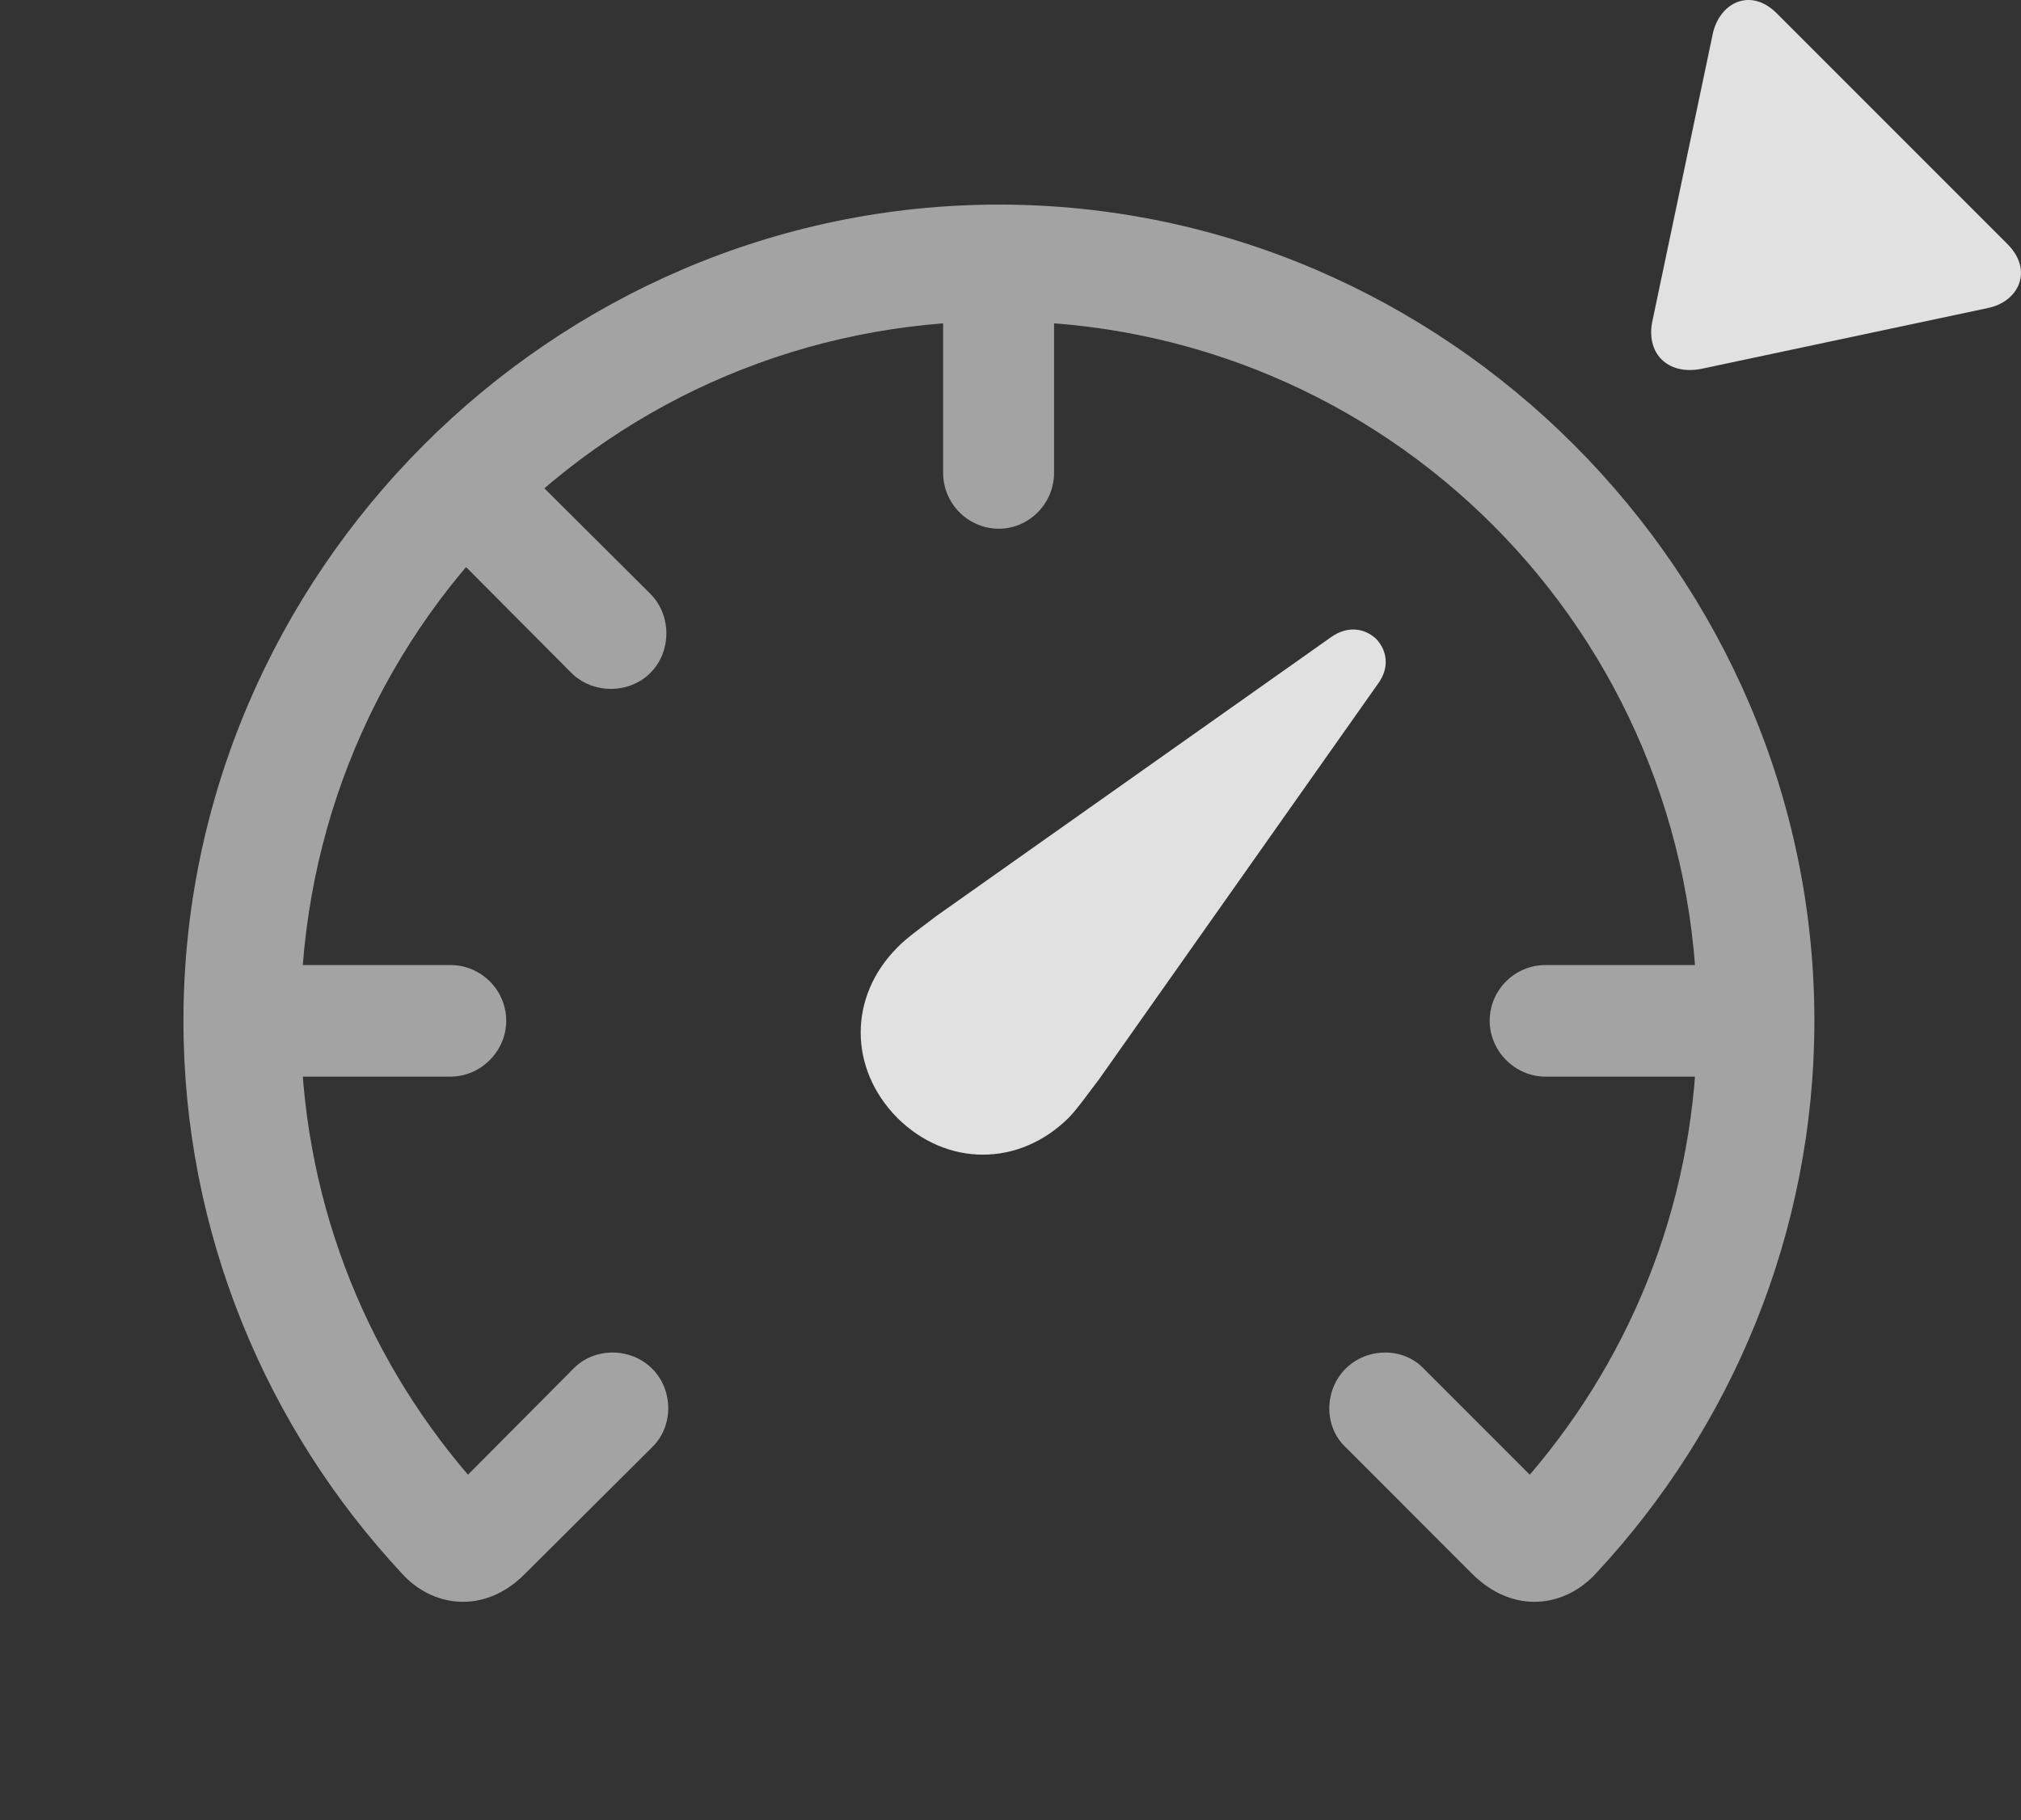 <?xml version="1.0" encoding="UTF-8"?>
<!--Generator: Apple Native CoreSVG 232.5-->
<!DOCTYPE svg
PUBLIC "-//W3C//DTD SVG 1.1//EN"
       "http://www.w3.org/Graphics/SVG/1.1/DTD/svg11.dtd">
<svg version="1.1" xmlns="http://www.w3.org/2000/svg" xmlns:xlink="http://www.w3.org/1999/xlink" width="31.487" height="28.356">
 <rect width="100%" height="100%" fill="#333333" stroke="none"/>
 <g>
  <rect height="28.356" opacity="0" width="31.487" x="0" y="0"/>
  <path d="M28.268 15.902C28.268 8.939 22.526 3.187 15.563 3.187C8.6 3.187 2.858 8.939 2.858 15.902C2.858 19.202 4.147 22.239 6.256 24.505C6.725 25.032 7.535 25.159 8.17 24.525L10.162 22.542C10.494 22.22 10.494 21.654 10.162 21.322C9.83 20.989 9.264 20.98 8.932 21.322L7.291 22.972C5.66 21.068 4.684 18.616 4.684 15.902C4.684 9.857 9.518 5.003 15.563 5.003C21.598 5.003 26.442 9.857 26.442 15.902C26.442 18.616 25.465 21.068 23.834 22.972L22.184 21.322C21.861 20.98 21.295 20.989 20.963 21.322C20.631 21.654 20.621 22.22 20.963 22.542L22.945 24.525C23.59 25.159 24.391 25.032 24.869 24.505C26.979 22.239 28.268 19.202 28.268 15.902ZM24.078 15.033C23.6 15.033 23.209 15.423 23.209 15.902C23.209 16.37 23.6 16.771 24.078 16.771L27.36 16.771L27.36 15.033ZM16.422 7.366L16.422 4.085L14.694 4.085L14.694 7.366C14.694 7.845 15.084 8.236 15.563 8.236C16.031 8.236 16.422 7.845 16.422 7.366ZM10.133 9.251L7.809 6.937L6.588 8.157L8.902 10.482C9.235 10.814 9.801 10.814 10.133 10.482C10.465 10.15 10.465 9.583 10.133 9.251ZM7.018 15.033L3.736 15.033L3.736 16.771L7.018 16.771C7.496 16.771 7.887 16.37 7.887 15.902C7.887 15.423 7.496 15.033 7.018 15.033Z" fill="#ffffff" fill-opacity="0.55"/>
  <path d="M13.981 17.415C14.752 18.177 15.875 18.177 16.647 17.415C16.783 17.279 16.988 16.986 17.125 16.81L21.471 10.648C21.656 10.394 21.608 10.13 21.442 9.954C21.266 9.788 21.002 9.739 20.738 9.925L14.586 14.271C14.41 14.408 14.117 14.613 13.981 14.759C13.219 15.521 13.219 16.644 13.981 17.415Z" fill="#ffffff" fill-opacity="0.85"/>
  <path d="M27.682 0.208C27.272-0.202 26.793 0.042 26.686 0.521L25.748 4.984C25.631 5.491 25.973 5.853 26.51 5.745L30.973 4.798C31.451 4.7 31.686 4.212 31.276 3.802Z" fill="#ffffff" fill-opacity="0.85"/>
 </g>
</svg>
